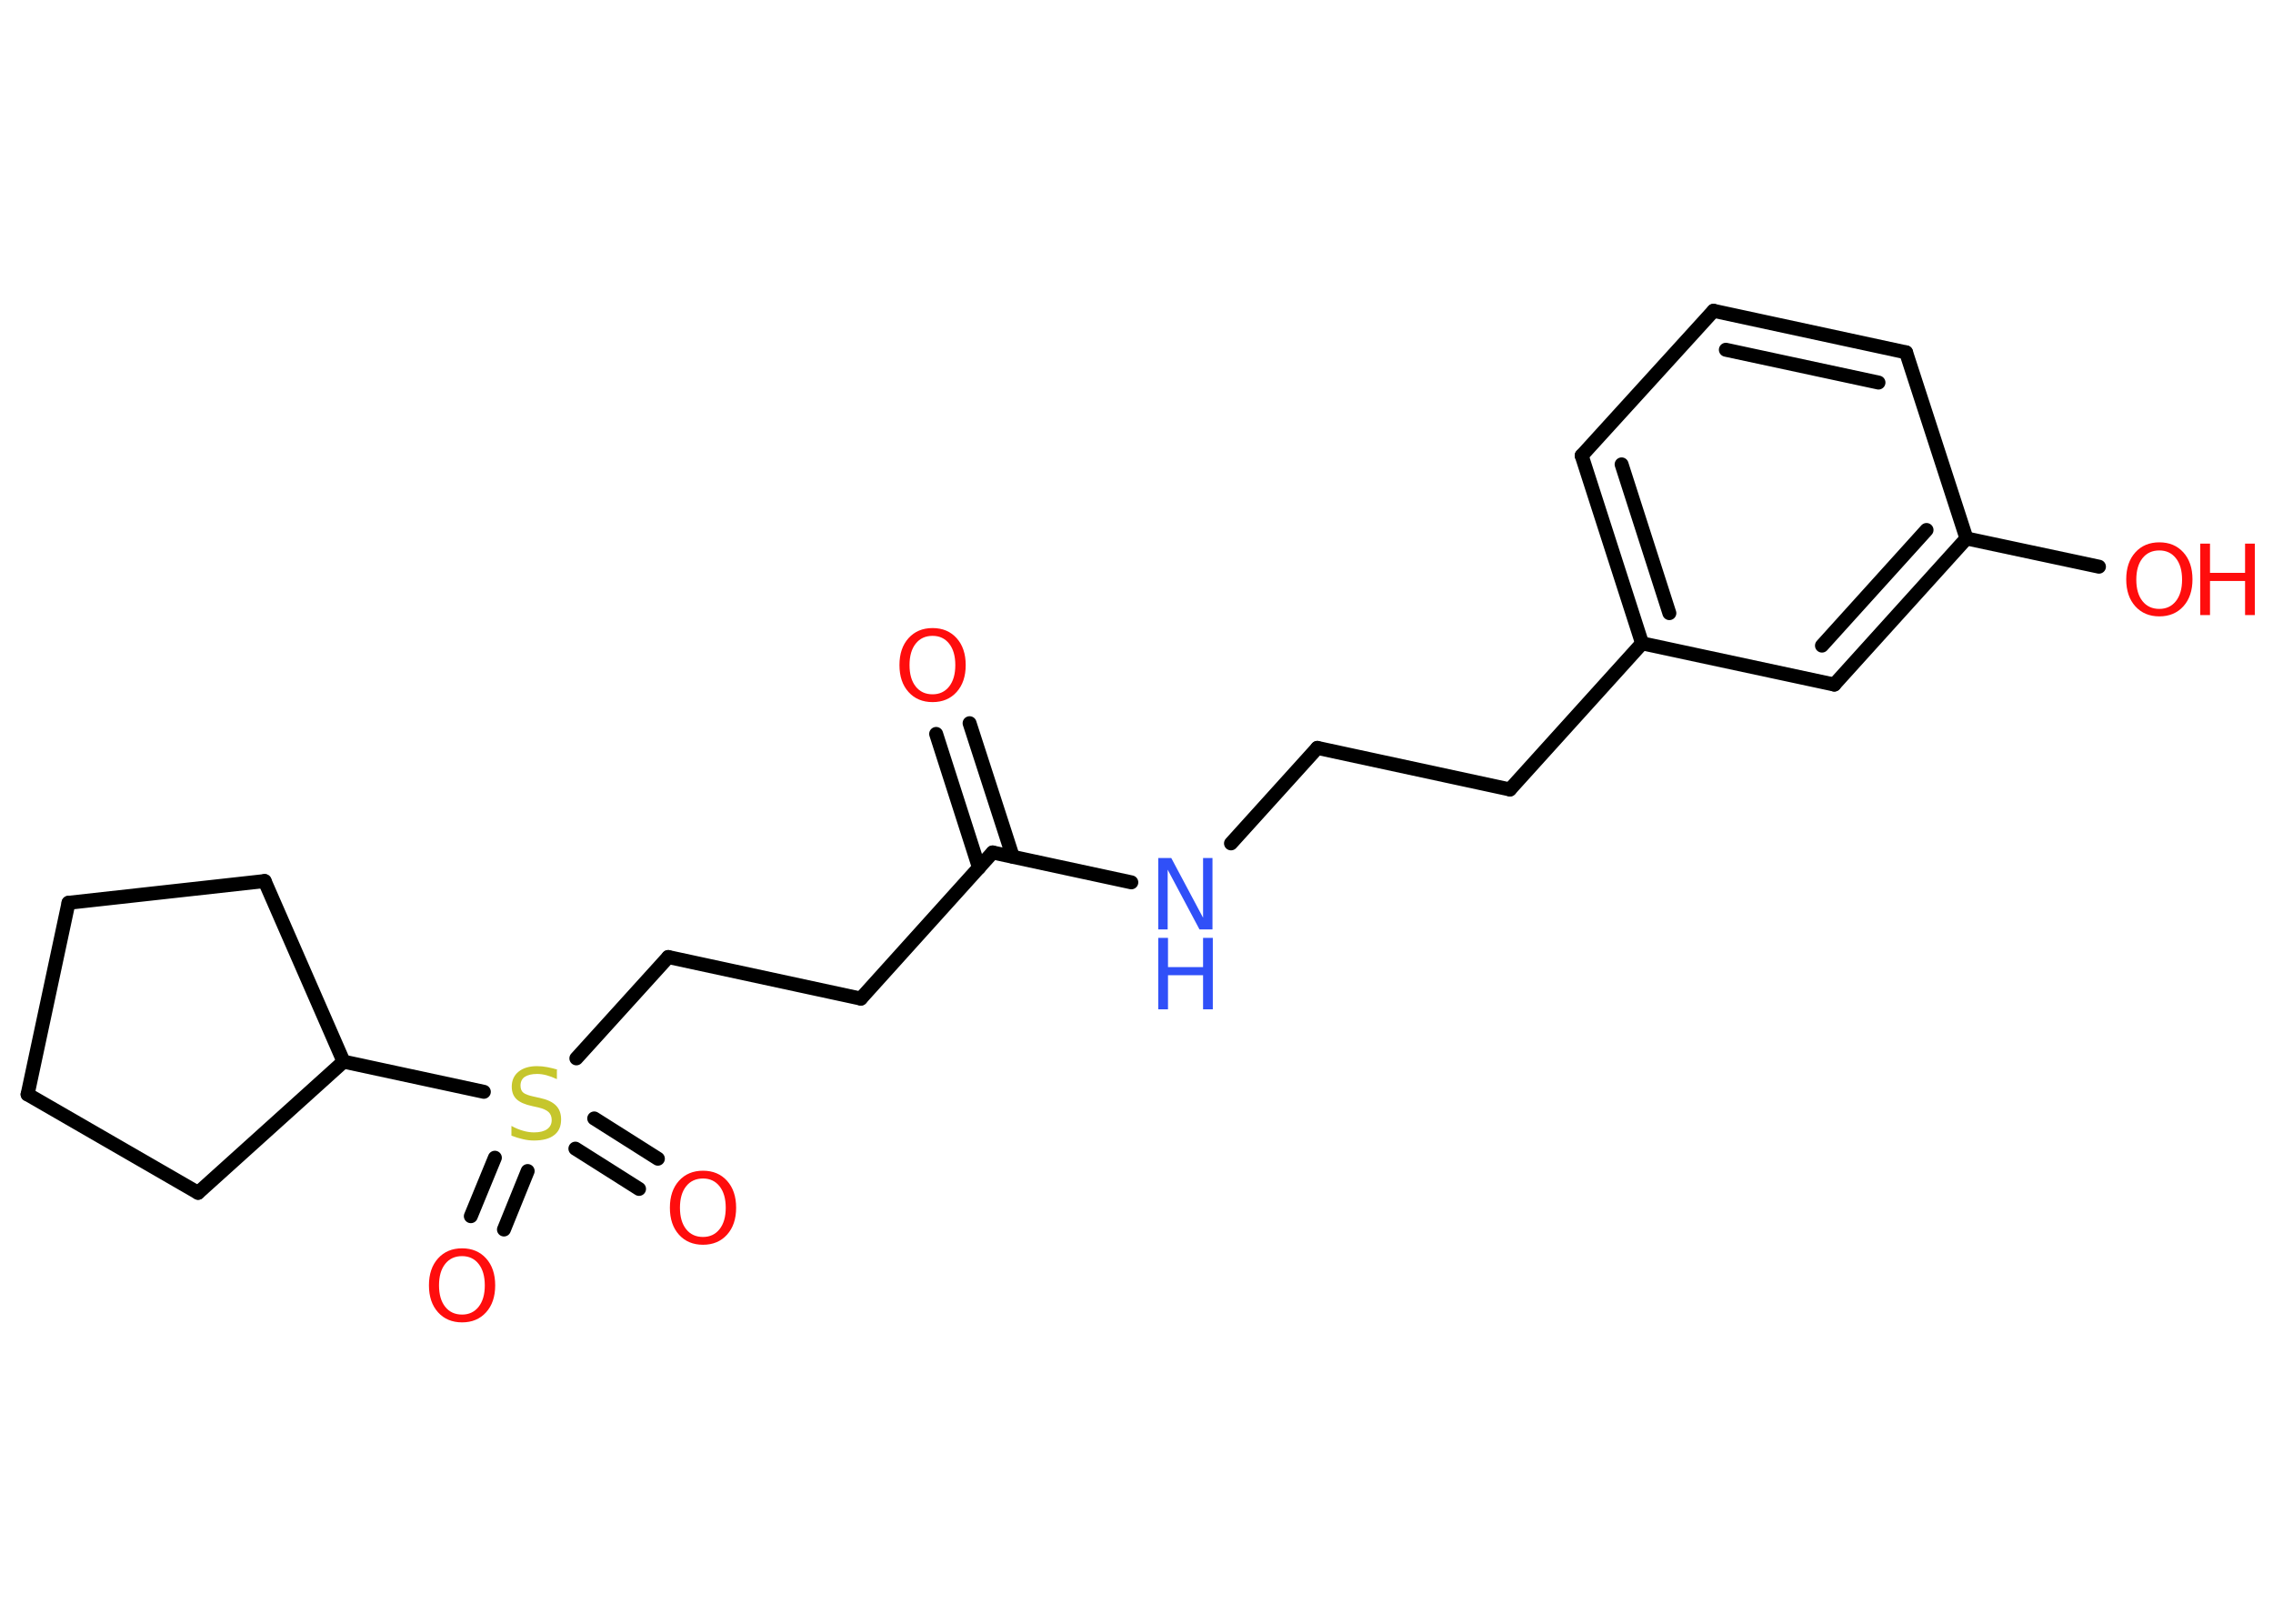 <?xml version='1.0' encoding='UTF-8'?>
<!DOCTYPE svg PUBLIC "-//W3C//DTD SVG 1.1//EN" "http://www.w3.org/Graphics/SVG/1.1/DTD/svg11.dtd">
<svg version='1.2' xmlns='http://www.w3.org/2000/svg' xmlns:xlink='http://www.w3.org/1999/xlink' width='70.0mm' height='50.0mm' viewBox='0 0 70.0 50.0'>
  <desc>Generated by the Chemistry Development Kit (http://github.com/cdk)</desc>
  <g stroke-linecap='round' stroke-linejoin='round' stroke='#000000' stroke-width='.43' fill='#FF0D0D'>
    <rect x='.0' y='.0' width='70.0' height='50.0' fill='#FFFFFF' stroke='none'/>
    <g id='mol1' class='mol'>
      <g id='mol1bnd1' class='bond'>
        <line x1='29.86' y1='22.27' x2='31.19' y2='26.38'/>
        <line x1='28.83' y1='22.6' x2='30.15' y2='26.72'/>
      </g>
      <line id='mol1bnd2' class='bond' x1='30.57' y1='26.25' x2='26.51' y2='30.75'/>
      <line id='mol1bnd3' class='bond' x1='26.51' y1='30.75' x2='20.58' y2='29.47'/>
      <line id='mol1bnd4' class='bond' x1='20.58' y1='29.47' x2='17.75' y2='32.59'/>
      <g id='mol1bnd5' class='bond'>
        <line x1='16.25' y1='36.06' x2='15.52' y2='37.86'/>
        <line x1='15.24' y1='35.65' x2='14.5' y2='37.45'/>
      </g>
      <g id='mol1bnd6' class='bond'>
        <line x1='18.3' y1='34.44' x2='20.26' y2='35.68'/>
        <line x1='17.72' y1='35.37' x2='19.68' y2='36.61'/>
      </g>
      <line id='mol1bnd7' class='bond' x1='14.9' y1='33.62' x2='10.58' y2='32.69'/>
      <line id='mol1bnd8' class='bond' x1='10.58' y1='32.69' x2='8.15' y2='27.13'/>
      <line id='mol1bnd9' class='bond' x1='8.15' y1='27.13' x2='2.11' y2='27.8'/>
      <line id='mol1bnd10' class='bond' x1='2.11' y1='27.8' x2='.85' y2='33.7'/>
      <line id='mol1bnd11' class='bond' x1='.85' y1='33.7' x2='6.1' y2='36.73'/>
      <line id='mol1bnd12' class='bond' x1='10.58' y1='32.69' x2='6.1' y2='36.73'/>
      <line id='mol1bnd13' class='bond' x1='30.57' y1='26.25' x2='34.84' y2='27.17'/>
      <line id='mol1bnd14' class='bond' x1='37.91' y1='25.97' x2='40.57' y2='23.03'/>
      <line id='mol1bnd15' class='bond' x1='40.57' y1='23.03' x2='46.5' y2='24.31'/>
      <line id='mol1bnd16' class='bond' x1='46.5' y1='24.31' x2='50.57' y2='19.81'/>
      <g id='mol1bnd17' class='bond'>
        <line x1='48.71' y1='14.03' x2='50.57' y2='19.81'/>
        <line x1='49.94' y1='14.3' x2='51.41' y2='18.88'/>
      </g>
      <line id='mol1bnd18' class='bond' x1='48.71' y1='14.03' x2='52.77' y2='9.57'/>
      <g id='mol1bnd19' class='bond'>
        <line x1='58.7' y1='10.85' x2='52.77' y2='9.57'/>
        <line x1='57.85' y1='11.78' x2='53.15' y2='10.77'/>
      </g>
      <line id='mol1bnd20' class='bond' x1='58.7' y1='10.85' x2='60.56' y2='16.58'/>
      <line id='mol1bnd21' class='bond' x1='60.56' y1='16.58' x2='64.64' y2='17.45'/>
      <g id='mol1bnd22' class='bond'>
        <line x1='56.49' y1='21.08' x2='60.56' y2='16.58'/>
        <line x1='56.11' y1='19.88' x2='59.33' y2='16.32'/>
      </g>
      <line id='mol1bnd23' class='bond' x1='50.57' y1='19.81' x2='56.49' y2='21.08'/>
      <path id='mol1atm1' class='atom' d='M28.72 19.58q-.33 .0 -.52 .24q-.19 .24 -.19 .66q.0 .42 .19 .66q.19 .24 .52 .24q.32 .0 .51 -.24q.19 -.24 .19 -.66q.0 -.42 -.19 -.66q-.19 -.24 -.51 -.24zM28.72 19.34q.46 .0 .74 .31q.28 .31 .28 .83q.0 .52 -.28 .83q-.28 .31 -.74 .31q-.46 .0 -.74 -.31q-.28 -.31 -.28 -.83q.0 -.52 .28 -.83q.28 -.31 .74 -.31z' stroke='none'/>
      <path id='mol1atm5' class='atom' d='M17.15 32.94v.29q-.17 -.08 -.32 -.12q-.15 -.04 -.29 -.04q-.24 .0 -.38 .09q-.13 .09 -.13 .27q.0 .15 .09 .22q.09 .07 .33 .12l.18 .04q.33 .07 .49 .23q.16 .16 .16 .43q.0 .32 -.21 .48q-.21 .17 -.63 .17q-.16 .0 -.33 -.04q-.18 -.04 -.36 -.11v-.3q.18 .1 .36 .15q.17 .05 .34 .05q.26 .0 .4 -.1q.14 -.1 .14 -.28q.0 -.16 -.1 -.25q-.1 -.09 -.32 -.14l-.18 -.04q-.33 -.07 -.48 -.21q-.15 -.14 -.15 -.39q.0 -.29 .21 -.46q.21 -.17 .57 -.17q.15 .0 .31 .03q.16 .03 .33 .08z' stroke='none' fill='#C6C62C'/>
      <path id='mol1atm6' class='atom' d='M14.23 38.68q-.33 .0 -.52 .24q-.19 .24 -.19 .66q.0 .42 .19 .66q.19 .24 .52 .24q.32 .0 .51 -.24q.19 -.24 .19 -.66q.0 -.42 -.19 -.66q-.19 -.24 -.51 -.24zM14.23 38.44q.46 .0 .74 .31q.28 .31 .28 .83q.0 .52 -.28 .83q-.28 .31 -.74 .31q-.46 .0 -.74 -.31q-.28 -.31 -.28 -.83q.0 -.52 .28 -.83q.28 -.31 .74 -.31z' stroke='none'/>
      <path id='mol1atm7' class='atom' d='M21.65 36.29q-.33 .0 -.52 .24q-.19 .24 -.19 .66q.0 .42 .19 .66q.19 .24 .52 .24q.32 .0 .51 -.24q.19 -.24 .19 -.66q.0 -.42 -.19 -.66q-.19 -.24 -.51 -.24zM21.65 36.05q.46 .0 .74 .31q.28 .31 .28 .83q.0 .52 -.28 .83q-.28 .31 -.74 .31q-.46 .0 -.74 -.31q-.28 -.31 -.28 -.83q.0 -.52 .28 -.83q.28 -.31 .74 -.31z' stroke='none'/>
      <g id='mol1atm13' class='atom'>
        <path d='M35.67 26.42h.4l.98 1.84v-1.84h.29v2.2h-.4l-.98 -1.84v1.84h-.29v-2.2z' stroke='none' fill='#3050F8'/>
        <path d='M35.67 28.88h.3v.9h1.08v-.9h.3v2.2h-.3v-1.05h-1.08v1.05h-.3v-2.2z' stroke='none' fill='#3050F8'/>
      </g>
      <g id='mol1atm21' class='atom'>
        <path d='M66.5 16.95q-.33 .0 -.52 .24q-.19 .24 -.19 .66q.0 .42 .19 .66q.19 .24 .52 .24q.32 .0 .51 -.24q.19 -.24 .19 -.66q.0 -.42 -.19 -.66q-.19 -.24 -.51 -.24zM66.5 16.7q.46 .0 .74 .31q.28 .31 .28 .83q.0 .52 -.28 .83q-.28 .31 -.74 .31q-.46 .0 -.74 -.31q-.28 -.31 -.28 -.83q.0 -.52 .28 -.83q.28 -.31 .74 -.31z' stroke='none'/>
        <path d='M67.76 16.74h.3v.9h1.08v-.9h.3v2.2h-.3v-1.05h-1.08v1.05h-.3v-2.2z' stroke='none'/>
      </g>
    </g>
  </g>
</svg>
